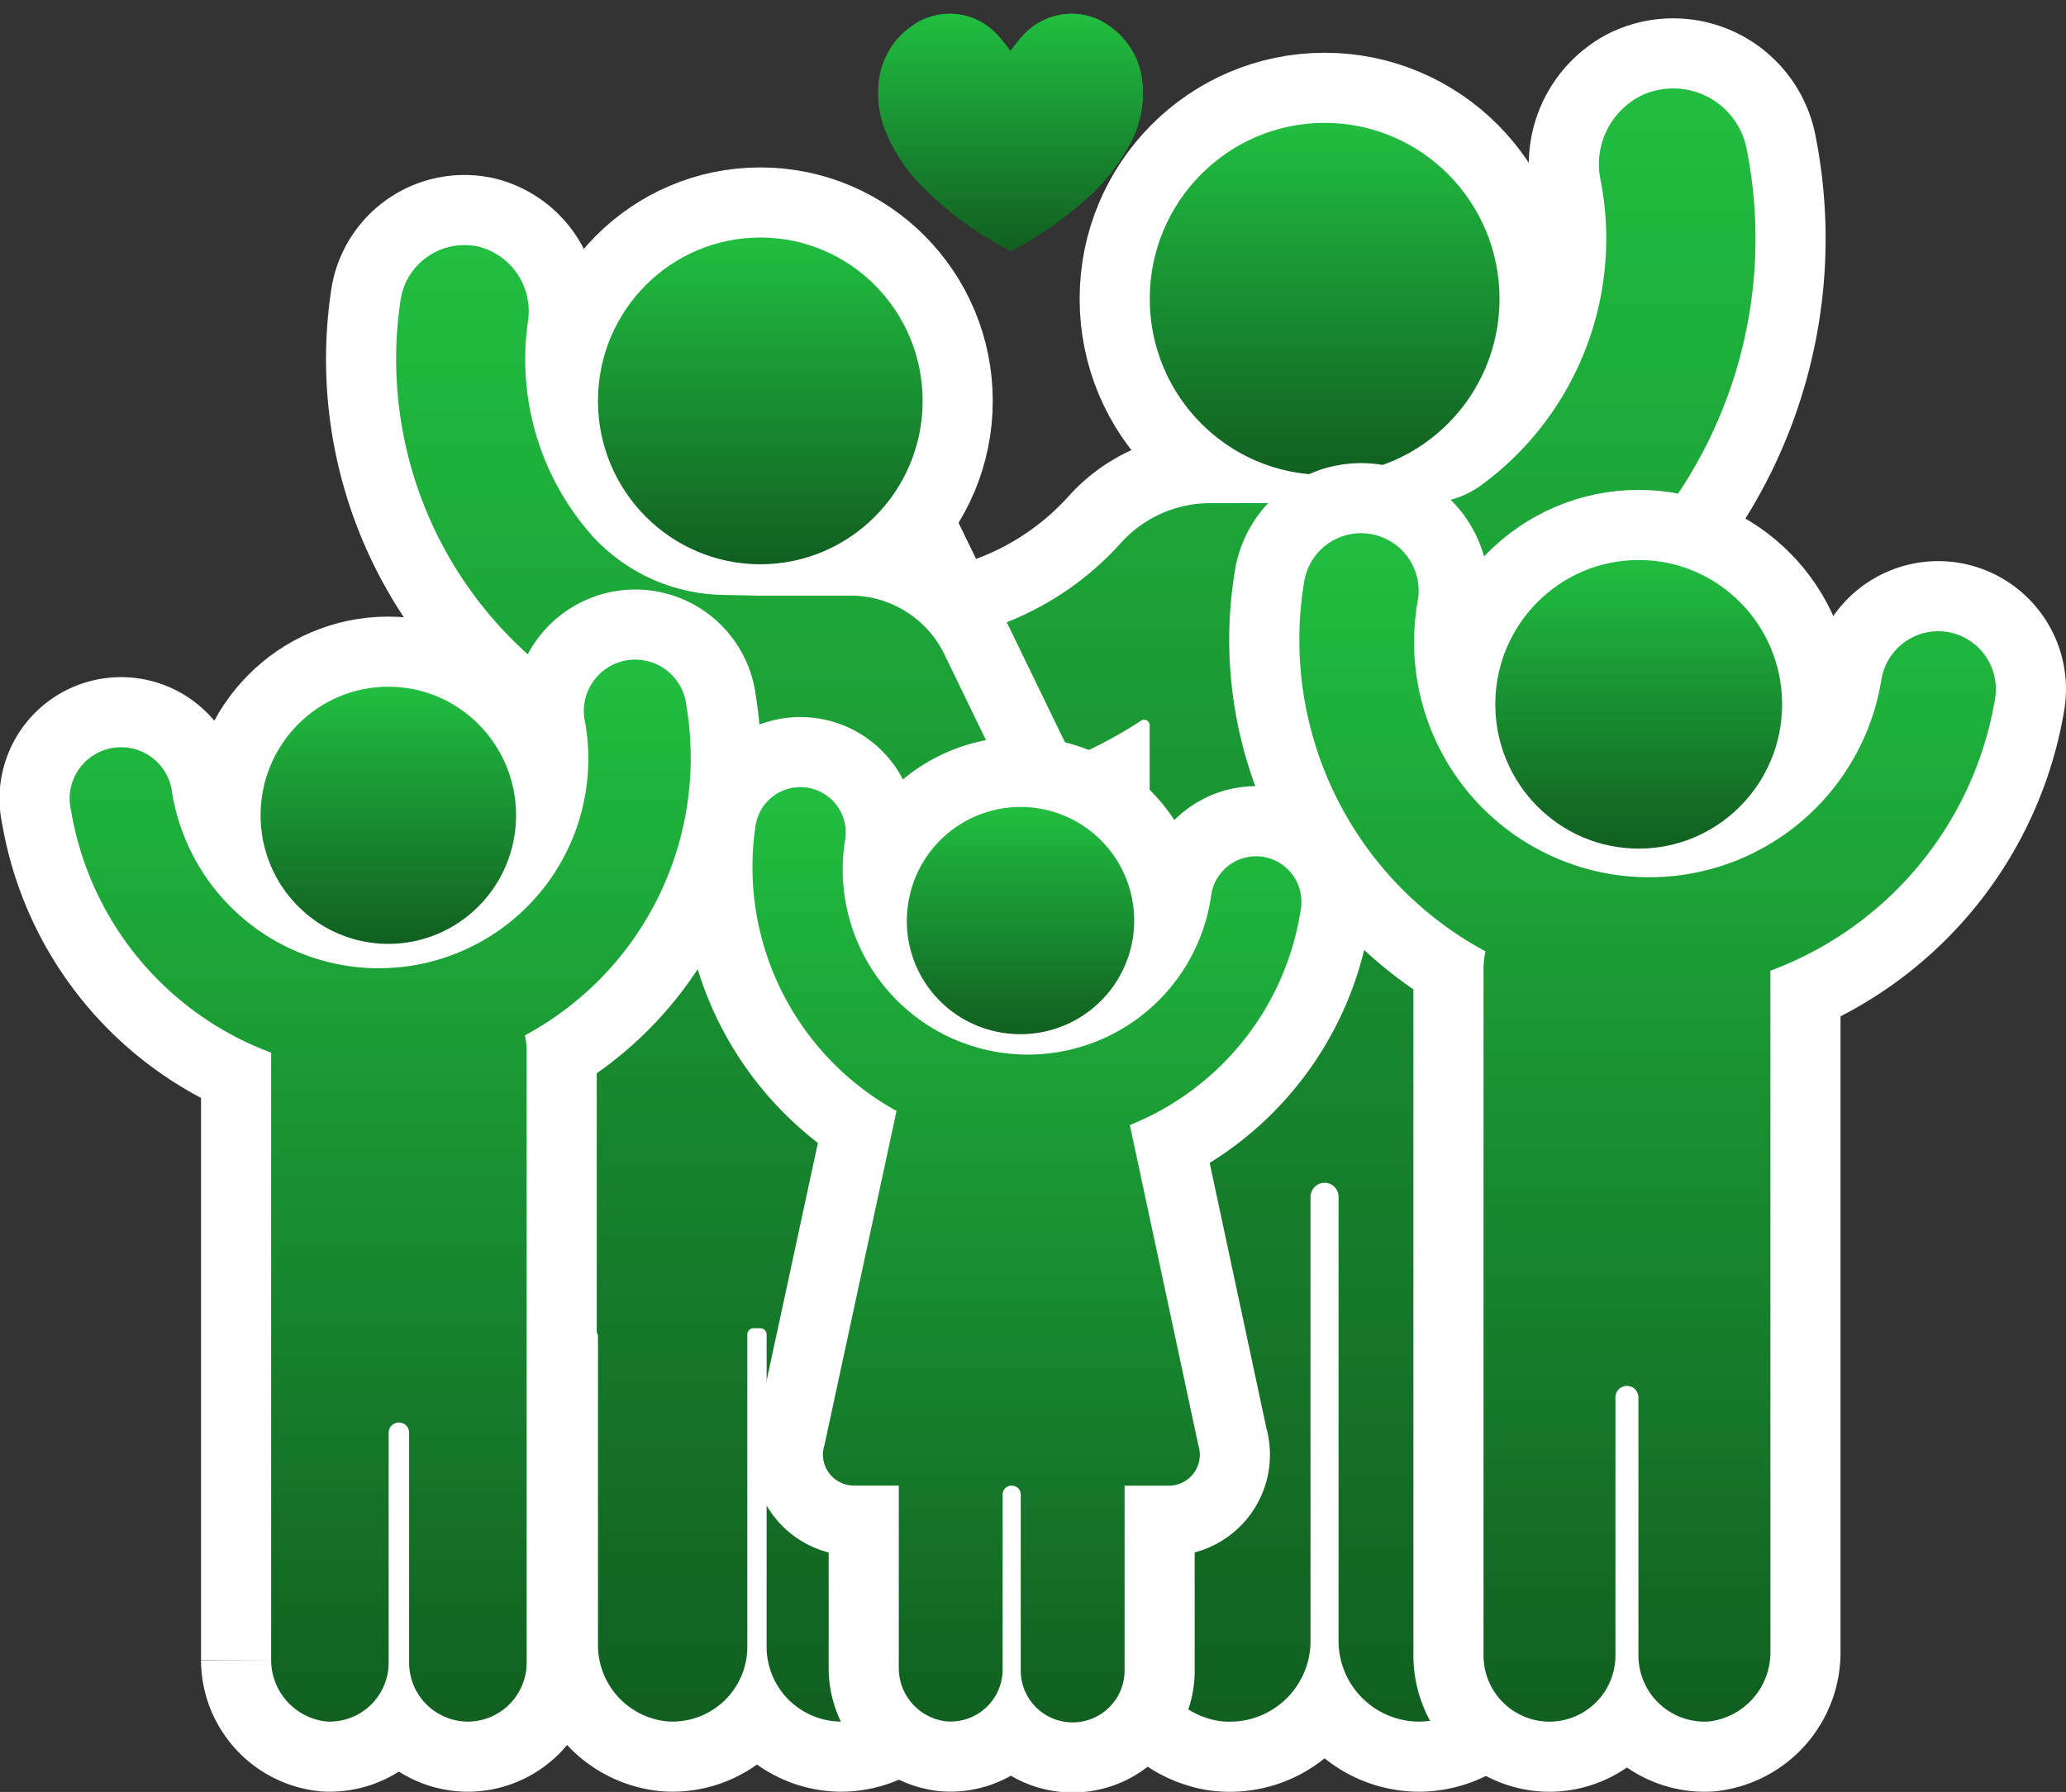 <svg xmlns="http://www.w3.org/2000/svg" xmlns:xlink="http://www.w3.org/1999/xlink" width="88.396" height="76.69" viewBox="0 0 88.396 76.69">
  <rect x="0" y="0" width="88.396" height="76.69" fill="#333333" stroke="none"/>
  <defs>
    <linearGradient id="linear-gradient" x1="0.5" x2="0.5" y2="1" gradientUnits="objectBoundingBox">
      <stop offset="0" stop-color="#21be41"/>
      <stop offset="1" stop-color="#115f21"/>
    </linearGradient>
  </defs>
  <g id="Group_176504" data-name="Group 176504" transform="translate(-28.41 -55.476)">
    <g id="Group_176491" data-name="Group 176491" transform="translate(59.083 59.259)">
      <g id="Group_176490" data-name="Group 176490" transform="translate(0 0)">
        <ellipse id="Ellipse_642" data-name="Ellipse 642" cx="7.483" cy="7.532" rx="7.483" ry="7.532" transform="translate(18.52 1.475)" stroke="#fff" stroke-miterlimit="10" stroke-width="6" fill="url(#linear-gradient)"/>
        <path id="Path_38824" data-name="Path 38824" d="M222.289,75.588a3.2,3.2,0,0,0-4.528-2.262,3.286,3.286,0,0,0-1.714,3.632,13.085,13.085,0,0,1-5.106,13.026,3.922,3.922,0,0,1-2.32.761l-9.325.013A5.142,5.142,0,0,0,195.5,92.48a12.985,12.985,0,0,1-13.08,3.818,3.275,3.275,0,0,0-3.882,1.677,3.222,3.222,0,0,0,2.01,4.473,19.251,19.251,0,0,0,15.835-2.382.235.235,0,0,1,.365.2v39.07a3.528,3.528,0,0,0,2.931,3.535,3.451,3.451,0,0,0,3.952-3.427V120.479a.618.618,0,0,1,.4-.6.6.6,0,0,1,.8.573v18.988a3.453,3.453,0,0,0,3.441,3.464h0a3.453,3.453,0,0,0,3.441-3.464V97.747a1.123,1.123,0,0,1,.585-1A19.632,19.632,0,0,0,222.289,75.588Z" transform="translate(-178.232 -73.007)" stroke="#fff" stroke-miterlimit="10" stroke-width="6" fill="url(#linear-gradient)"/>
      </g>
      <ellipse id="Ellipse_643" data-name="Ellipse 643" cx="7.483" cy="7.532" rx="7.483" ry="7.532" transform="translate(18.52 1.475)" stroke="rgba(0,0,0,0)" stroke-width="1" fill="url(#linear-gradient)"/>
      <path id="Path_38825" data-name="Path 38825" d="M222.289,75.588a3.2,3.2,0,0,0-4.528-2.262,3.286,3.286,0,0,0-1.714,3.632,13.085,13.085,0,0,1-5.106,13.026,3.922,3.922,0,0,1-2.32.761l-9.325.013A5.142,5.142,0,0,0,195.5,92.48a12.985,12.985,0,0,1-13.08,3.818,3.275,3.275,0,0,0-3.882,1.677,3.222,3.222,0,0,0,2.01,4.473,19.251,19.251,0,0,0,15.835-2.382.235.235,0,0,1,.365.2v39.07a3.528,3.528,0,0,0,2.931,3.535,3.451,3.451,0,0,0,3.952-3.427V120.479a.618.618,0,0,1,.4-.6.6.6,0,0,1,.8.573v18.988a3.453,3.453,0,0,0,3.441,3.464h0a3.453,3.453,0,0,0,3.441-3.464V97.747a1.123,1.123,0,0,1,.585-1A19.632,19.632,0,0,0,222.289,75.588Z" transform="translate(-178.232 -73.007)" stroke="rgba(0,0,0,0)" stroke-width="1" fill="url(#linear-gradient)"/>
    </g>
    <g id="Group_176494" data-name="Group 176494" transform="translate(45.358 65.641)">
      <g id="Group_176492" data-name="Group 176492" transform="translate(0 0)">
        <ellipse id="Ellipse_644" data-name="Ellipse 644" cx="6.946" cy="6.992" rx="6.946" ry="6.992" transform="translate(8.636)" stroke="#fff" stroke-miterlimit="10" stroke-width="6" fill="url(#linear-gradient)"/>
        <path id="Path_38826" data-name="Path 38826" d="M136.632,142.047l-5.807-11.876-1.962-4.05a4.463,4.463,0,0,0-4.014-2.525h-4.017l-1.429-.03a7.738,7.738,0,0,1-5.712-2.64,11.374,11.374,0,0,1-2.654-9.043,2.852,2.852,0,0,0-2.078-3.214,2.763,2.763,0,0,0-3.37,2.289,16.971,16.971,0,0,0,7.663,16.836,1.427,1.427,0,0,1,.634,1.515l-5.061,22.664a2.124,2.124,0,0,0,1.934,2.978h2.918a.36.36,0,0,1,.359.361v13.147a3.281,3.281,0,0,0,2.982,3.319,3.2,3.2,0,0,0,3.407-3.209v-13.35a.268.268,0,0,1,.267-.269h.292a.268.268,0,0,1,.267.269v13.35a3.205,3.205,0,0,0,3.195,3.216h0a3.205,3.205,0,0,0,3.195-3.216V155.315a.36.36,0,0,1,.359-.361h2.918a2.124,2.124,0,0,0,1.934-2.978l-5.213-16.669.017-.01,4.379,8.956a2.533,2.533,0,0,0,3.4,1.167l.07-.034A2.5,2.5,0,0,0,136.632,142.047Z" transform="translate(-105.399 -108.271)" stroke="#fff" stroke-miterlimit="10" stroke-width="6" fill="url(#linear-gradient)"/>
      </g>
      <g id="Group_176493" data-name="Group 176493" transform="translate(0 0)">
        <ellipse id="Ellipse_645" data-name="Ellipse 645" cx="6.946" cy="6.992" rx="6.946" ry="6.992" transform="translate(8.636)" stroke="rgba(0,0,0,0)" stroke-width="1" fill="url(#linear-gradient)"/>
        <path id="Path_38827" data-name="Path 38827" d="M136.632,142.047l-5.807-11.876-1.962-4.05a4.463,4.463,0,0,0-4.014-2.525h-4.017l-1.429-.03a7.738,7.738,0,0,1-5.712-2.64,11.374,11.374,0,0,1-2.654-9.043,2.852,2.852,0,0,0-2.078-3.214,2.763,2.763,0,0,0-3.37,2.289,16.971,16.971,0,0,0,7.663,16.836,1.427,1.427,0,0,1,.634,1.515l-5.061,22.664a2.124,2.124,0,0,0,1.934,2.978h2.918a.36.36,0,0,1,.359.361v13.147a3.281,3.281,0,0,0,2.982,3.319,3.2,3.2,0,0,0,3.407-3.209v-13.35a.268.268,0,0,1,.267-.269h.292a.268.268,0,0,1,.267.269v13.35a3.205,3.205,0,0,0,3.195,3.216h0a3.205,3.205,0,0,0,3.195-3.216V155.315a.36.36,0,0,1,.359-.361h2.918a2.124,2.124,0,0,0,1.934-2.978l-5.213-16.669.017-.01,4.379,8.956a2.533,2.533,0,0,0,3.4,1.167l.07-.034A2.5,2.5,0,0,0,136.632,142.047Z" transform="translate(-105.399 -108.271)" stroke="rgba(0,0,0,0)" stroke-width="1" fill="url(#linear-gradient)"/>
      </g>
    </g>
    <g id="Group_176497" data-name="Group 176497" transform="translate(60.602 89.15)">
      <g id="Group_176495" data-name="Group 176495" transform="translate(0 0)">
        <path id="Path_38828" data-name="Path 38828" d="M225.49,245.846a4.862,4.862,0,1,0-4.053-5.536A4.835,4.835,0,0,0,225.49,245.846Z" transform="translate(-214.77 -235.319)" stroke="#fff" stroke-miterlimit="10" stroke-width="6" fill="url(#linear-gradient)"/>
        <path id="Path_38829" data-name="Path 38829" d="M208.132,234.623a1.942,1.942,0,0,0-2.208,1.639,7.921,7.921,0,1,1-15.66-2.386,1.94,1.94,0,1,0-3.836-.584A11.92,11.92,0,0,0,192.46,245.5l-3.084,14.3a1.327,1.327,0,0,0,1.256,1.735h1.924V269.3a2.3,2.3,0,0,0,2,2.322A2.228,2.228,0,0,0,197,269.4v-7.486a.374.374,0,0,1,.372-.375h.03a.374.374,0,0,1,.372.375V269.4a2.222,2.222,0,1,0,4.443,0v-7.861h1.9a1.327,1.327,0,0,0,1.256-1.735l-2.93-13.7a11.866,11.866,0,0,0,7.318-9.258A1.951,1.951,0,0,0,208.132,234.623Z" transform="translate(-186.293 -231.63)" stroke="#fff" stroke-miterlimit="10" stroke-width="6" fill="url(#linear-gradient)"/>
      </g>
      <g id="Group_176496" data-name="Group 176496" transform="translate(0 0)">
        <path id="Path_38830" data-name="Path 38830" d="M225.49,245.846a4.862,4.862,0,1,0-4.053-5.536A4.835,4.835,0,0,0,225.49,245.846Z" transform="translate(-214.77 -235.319)" stroke="rgba(0,0,0,0)" stroke-width="1" fill="url(#linear-gradient)"/>
        <path id="Path_38831" data-name="Path 38831" d="M208.132,234.623a1.942,1.942,0,0,0-2.208,1.639,7.921,7.921,0,1,1-15.66-2.386,1.94,1.94,0,1,0-3.836-.584A11.92,11.92,0,0,0,192.46,245.5l-3.084,14.3a1.327,1.327,0,0,0,1.256,1.735h1.924V269.3a2.3,2.3,0,0,0,2,2.322A2.228,2.228,0,0,0,197,269.4v-7.486a.374.374,0,0,1,.372-.375h.03a.374.374,0,0,1,.372.375V269.4a2.222,2.222,0,1,0,4.443,0v-7.861h1.9a1.327,1.327,0,0,0,1.256-1.735l-2.93-13.7a11.866,11.866,0,0,0,7.318-9.258A1.951,1.951,0,0,0,208.132,234.623Z" transform="translate(-186.293 -231.63)" stroke="rgba(0,0,0,0)" stroke-width="1" fill="url(#linear-gradient)"/>
      </g>
    </g>
    <g id="Group_176500" data-name="Group 176500" transform="translate(83.999 78.28)">
      <g id="Group_176498" data-name="Group 176498" transform="translate(0 0)">
        <ellipse id="Ellipse_646" data-name="Ellipse 646" cx="6.136" cy="6.176" rx="6.136" ry="6.176" transform="translate(8.389 1.162)" stroke="#fff" stroke-miterlimit="10" stroke-width="6" fill="url(#linear-gradient)"/>
        <path id="Path_38832" data-name="Path 38832" d="M338.2,178.189a2.466,2.466,0,0,0-2.841,2.031,10.061,10.061,0,1,1-19.835-3.381,2.464,2.464,0,1,0-4.859-.828,15.14,15.14,0,0,0,7.752,15.842,3.692,3.692,0,0,0-.082.769v29.359a2.831,2.831,0,0,0,2.822,2.841h0a2.831,2.831,0,0,0,2.822-2.841V210.945a.492.492,0,1,1,.984,0v11.036a2.83,2.83,0,0,0,3,2.835,2.977,2.977,0,0,0,2.647-2.947V192.684a15.066,15.066,0,0,0,9.611-11.636A2.479,2.479,0,0,0,338.2,178.189Z" transform="translate(-310.45 -173.944)" stroke="#fff" stroke-miterlimit="10" stroke-width="6" fill="url(#linear-gradient)"/>
      </g>
      <g id="Group_176499" data-name="Group 176499" transform="translate(0 0)">
        <ellipse id="Ellipse_647" data-name="Ellipse 647" cx="6.136" cy="6.176" rx="6.136" ry="6.176" transform="translate(8.389 1.162)" stroke="rgba(0,0,0,0)" stroke-width="1" fill="url(#linear-gradient)"/>
        <path id="Path_38833" data-name="Path 38833" d="M338.2,178.189a2.466,2.466,0,0,0-2.841,2.031,10.061,10.061,0,1,1-19.835-3.381,2.464,2.464,0,1,0-4.859-.828,15.14,15.14,0,0,0,7.752,15.842,3.692,3.692,0,0,0-.082.769v29.359a2.831,2.831,0,0,0,2.822,2.841h0a2.831,2.831,0,0,0,2.822-2.841V210.945a.492.492,0,1,1,.984,0v11.036a2.83,2.83,0,0,0,3,2.835,2.977,2.977,0,0,0,2.647-2.947V192.684a15.066,15.066,0,0,0,9.611-11.636A2.479,2.479,0,0,0,338.2,178.189Z" transform="translate(-310.45 -173.944)" stroke="rgba(0,0,0,0)" stroke-width="1" fill="url(#linear-gradient)"/>
      </g>
    </g>
    <g id="Group_176501" data-name="Group 176501" transform="translate(31.417 83.83)">
      <ellipse id="Ellipse_648" data-name="Ellipse 648" cx="5.466" cy="5.503" rx="5.466" ry="5.503" transform="translate(8.142 1.035)" stroke="#fff" stroke-miterlimit="10" stroke-width="6" fill="url(#linear-gradient)"/>
      <path id="Path_38834" data-name="Path 38834" d="M57.777,205.239a2.2,2.2,0,1,0-4.329.738,8.963,8.963,0,1,1-17.671,3.012,2.2,2.2,0,1,0-4.329.738,13.423,13.423,0,0,0,8.563,10.366v26a2.652,2.652,0,0,0,2.359,2.625,2.522,2.522,0,0,0,2.669-2.526v-9.832a.438.438,0,1,1,.876,0v9.832a2.523,2.523,0,0,0,2.514,2.531h0a2.523,2.523,0,0,0,2.514-2.531V220.038a3.283,3.283,0,0,0-.073-.685A13.489,13.489,0,0,0,57.777,205.239Z" transform="translate(-31.417 -203.397)" stroke="#fff" stroke-miterlimit="10" stroke-width="6" fill="url(#linear-gradient)"/>
    </g>
    <g id="Group_176502" data-name="Group 176502" transform="translate(31.417 83.83)">
      <ellipse id="Ellipse_649" data-name="Ellipse 649" cx="5.466" cy="5.503" rx="5.466" ry="5.503" transform="translate(8.142 1.035)" stroke="rgba(0,0,0,0)" stroke-width="1" fill="url(#linear-gradient)"/>
      <path id="Path_38835" data-name="Path 38835" d="M57.777,205.239a2.2,2.2,0,1,0-4.329.738,8.963,8.963,0,1,1-17.671,3.012,2.2,2.2,0,1,0-4.329.738,13.423,13.423,0,0,0,8.563,10.366v26a2.652,2.652,0,0,0,2.359,2.625,2.522,2.522,0,0,0,2.669-2.526v-9.832a.438.438,0,1,1,.876,0v9.832a2.523,2.523,0,0,0,2.514,2.531h0a2.523,2.523,0,0,0,2.514-2.531V220.038a3.283,3.283,0,0,0-.073-.685A13.489,13.489,0,0,0,57.777,205.239Z" transform="translate(-31.417 -203.397)" stroke="rgba(0,0,0,0)" stroke-width="1" fill="url(#linear-gradient)"/>
    </g>
    <g id="mII8ee" transform="translate(65.982 56.066)">
      <g id="Group_176503" data-name="Group 176503" transform="translate(0 0)">
        <path id="Path_38836" data-name="Path 38836" d="M220.5,57.664c-.022-.033-.044-.072-.072-.106a8.125,8.125,0,0,0-.525-.633,2.754,2.754,0,0,0-3.574-.362,3.329,3.329,0,0,0-1.467,2.54,4.287,4.287,0,0,0,.326,2.047,7.2,7.2,0,0,0,1.52,2.281,15.1,15.1,0,0,0,3.761,2.771.111.111,0,0,0,.09,0,16.412,16.412,0,0,0,3.1-2.135,8.543,8.543,0,0,0,1.882-2.3,4.55,4.55,0,0,0,.6-2.8,3.306,3.306,0,0,0-1.335-2.324,2.738,2.738,0,0,0-2.2-.527,2.861,2.861,0,0,0-1.622.938C220.816,57.246,220.666,57.456,220.5,57.664Z" transform="translate(-214.843 -56.066)" stroke="rgba(0,0,0,0)" stroke-width="1" fill="url(#linear-gradient)"/>
        <path id="Path_38837" data-name="Path 38837" d="M220.5,57.664c.166-.208.316-.418.488-.608a2.861,2.861,0,0,1,1.622-.938,2.738,2.738,0,0,1,2.2.527,3.306,3.306,0,0,1,1.335,2.324,4.55,4.55,0,0,1-.6,2.8,8.543,8.543,0,0,1-1.882,2.3,16.412,16.412,0,0,1-3.1,2.135.111.111,0,0,1-.09,0,15.1,15.1,0,0,1-3.761-2.771,7.2,7.2,0,0,1-1.52-2.281,4.287,4.287,0,0,1-.326-2.047,3.329,3.329,0,0,1,1.467-2.54,2.754,2.754,0,0,1,3.574.362,8.125,8.125,0,0,1,.525.633C220.456,57.592,220.478,57.631,220.5,57.664Z" transform="translate(-214.843 -56.066)" stroke="rgba(0,0,0,0)" stroke-width="1" fill="url(#linear-gradient)"/>
      </g>
    </g>
  </g>
</svg>
